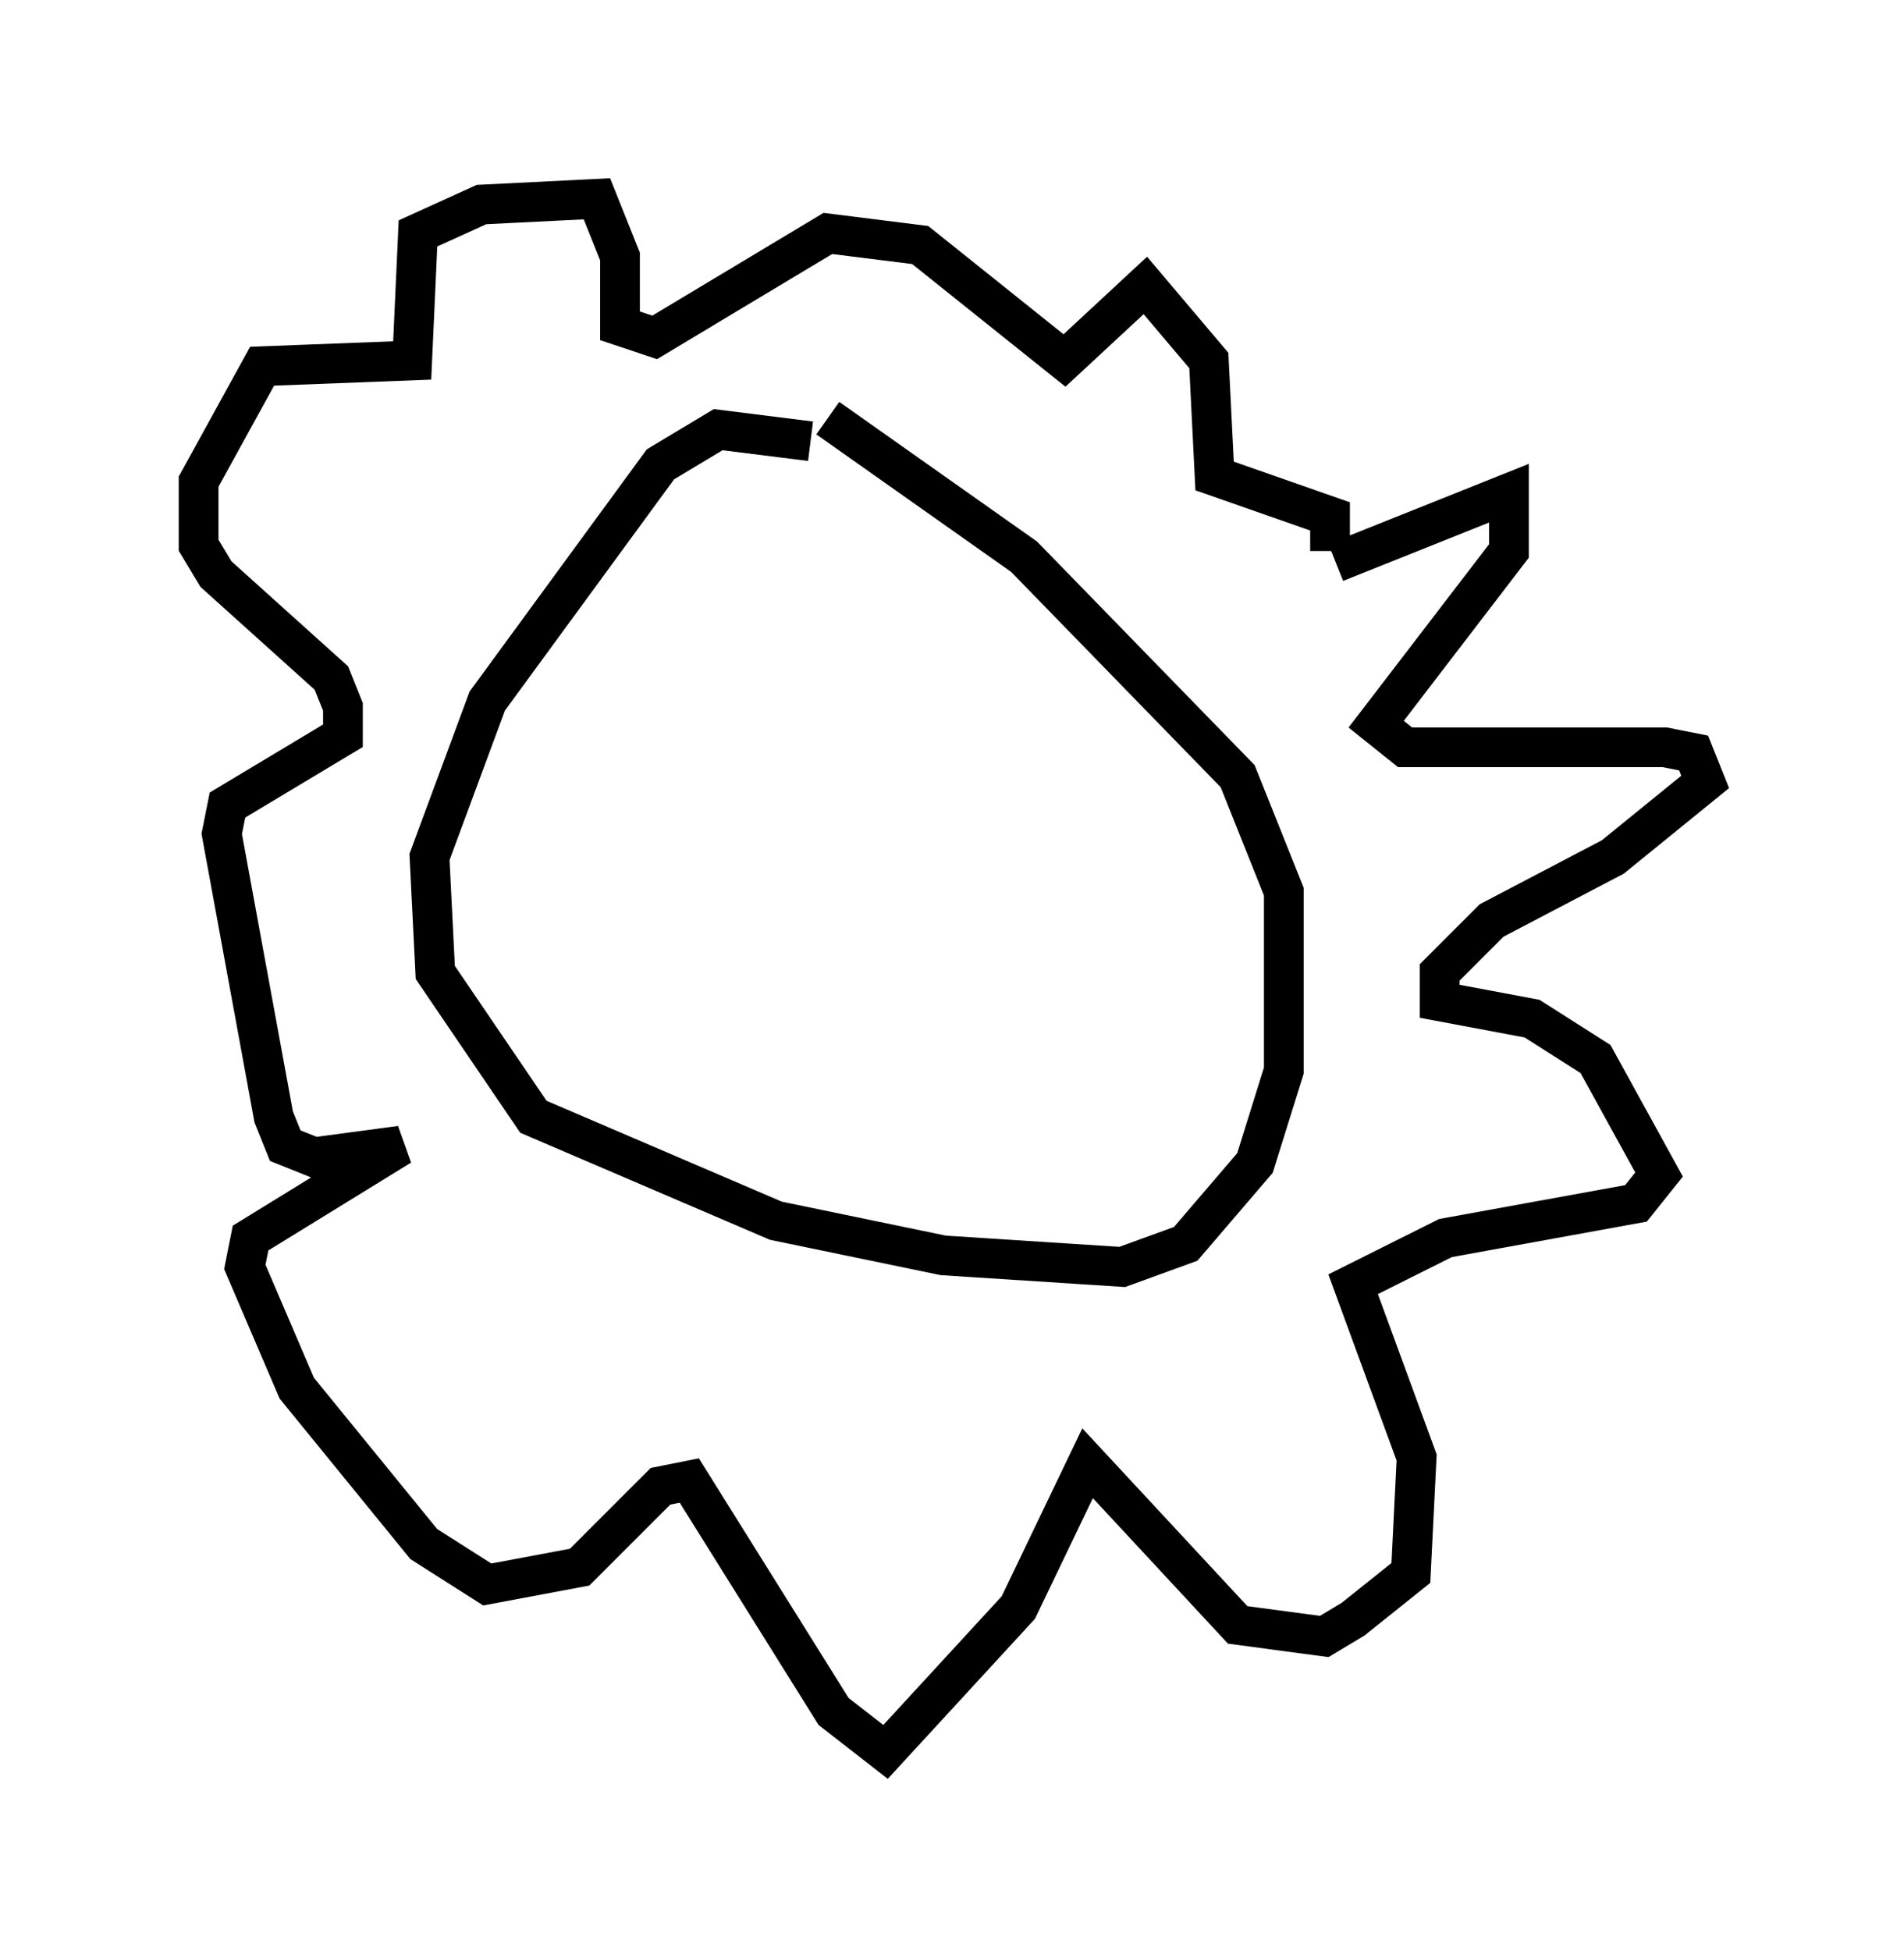 <?xml version="1.0" encoding="utf-8" ?>
<svg baseProfile="full" height="49.073" version="1.1" width="47.911" xmlns="http://www.w3.org/2000/svg" xmlns:ev="http://www.w3.org/2001/xml-events" xmlns:xlink="http://www.w3.org/1999/xlink"><defs /><rect fill="white" height="49.073" width="47.911" x="0" y="0" /><path d="M26.642, 16.039 m-6.246, -4.939 l-2.324, -0.291 -1.453, 0.872 l-4.358, 5.955 -1.453, 3.922 l0.145, 2.905 2.469, 3.631 l6.101, 2.615 4.212, 0.872 l4.503, 0.291 1.598, -0.581 l1.743, -2.034 0.726, -2.324 l0.0, -4.503 -1.162, -2.905 l-5.374, -5.52 -4.939, -3.486 m12.782, 3.631 l4.358, -1.743 0.0, 1.453 l-3.341, 4.358 0.726, 0.581 l6.536, 0.0 0.726, 0.145 l0.291, 0.726 -2.324, 1.888 l-3.05, 1.598 -1.307, 1.307 l0.0, 0.726 2.324, 0.436 l1.598, 1.017 1.598, 2.905 l-0.581, 0.726 -4.793, 0.872 l-2.324, 1.162 1.598, 4.358 l-0.145, 2.905 -1.453, 1.162 l-0.726, 0.436 -2.179, -0.291 l-3.777, -4.067 -1.743, 3.631 l-3.341, 3.631 -1.307, -1.017 l-3.631, -5.81 -0.726, 0.145 l-2.034, 2.034 -2.324, 0.436 l-1.598, -1.017 -3.196, -3.922 l-1.307, -3.05 0.145, -0.726 l3.777, -2.324 -2.179, 0.291 l-0.726, -0.291 -0.291, -0.726 l-1.307, -7.117 0.145, -0.726 l2.905, -1.743 0.0, -0.726 l-0.291, -0.726 -2.905, -2.615 l-0.436, -0.726 0.0, -1.598 l1.598, -2.905 3.777, -0.145 l0.145, -3.196 1.598, -0.726 l2.905, -0.145 0.581, 1.453 l0.0, 1.743 0.872, 0.291 l4.358, -2.615 2.324, 0.291 l3.631, 2.905 2.034, -1.888 l1.598, 1.888 0.145, 2.905 l2.905, 1.017 0.0, 0.872 " fill="none" stroke="black" stroke-width="1" /></svg>